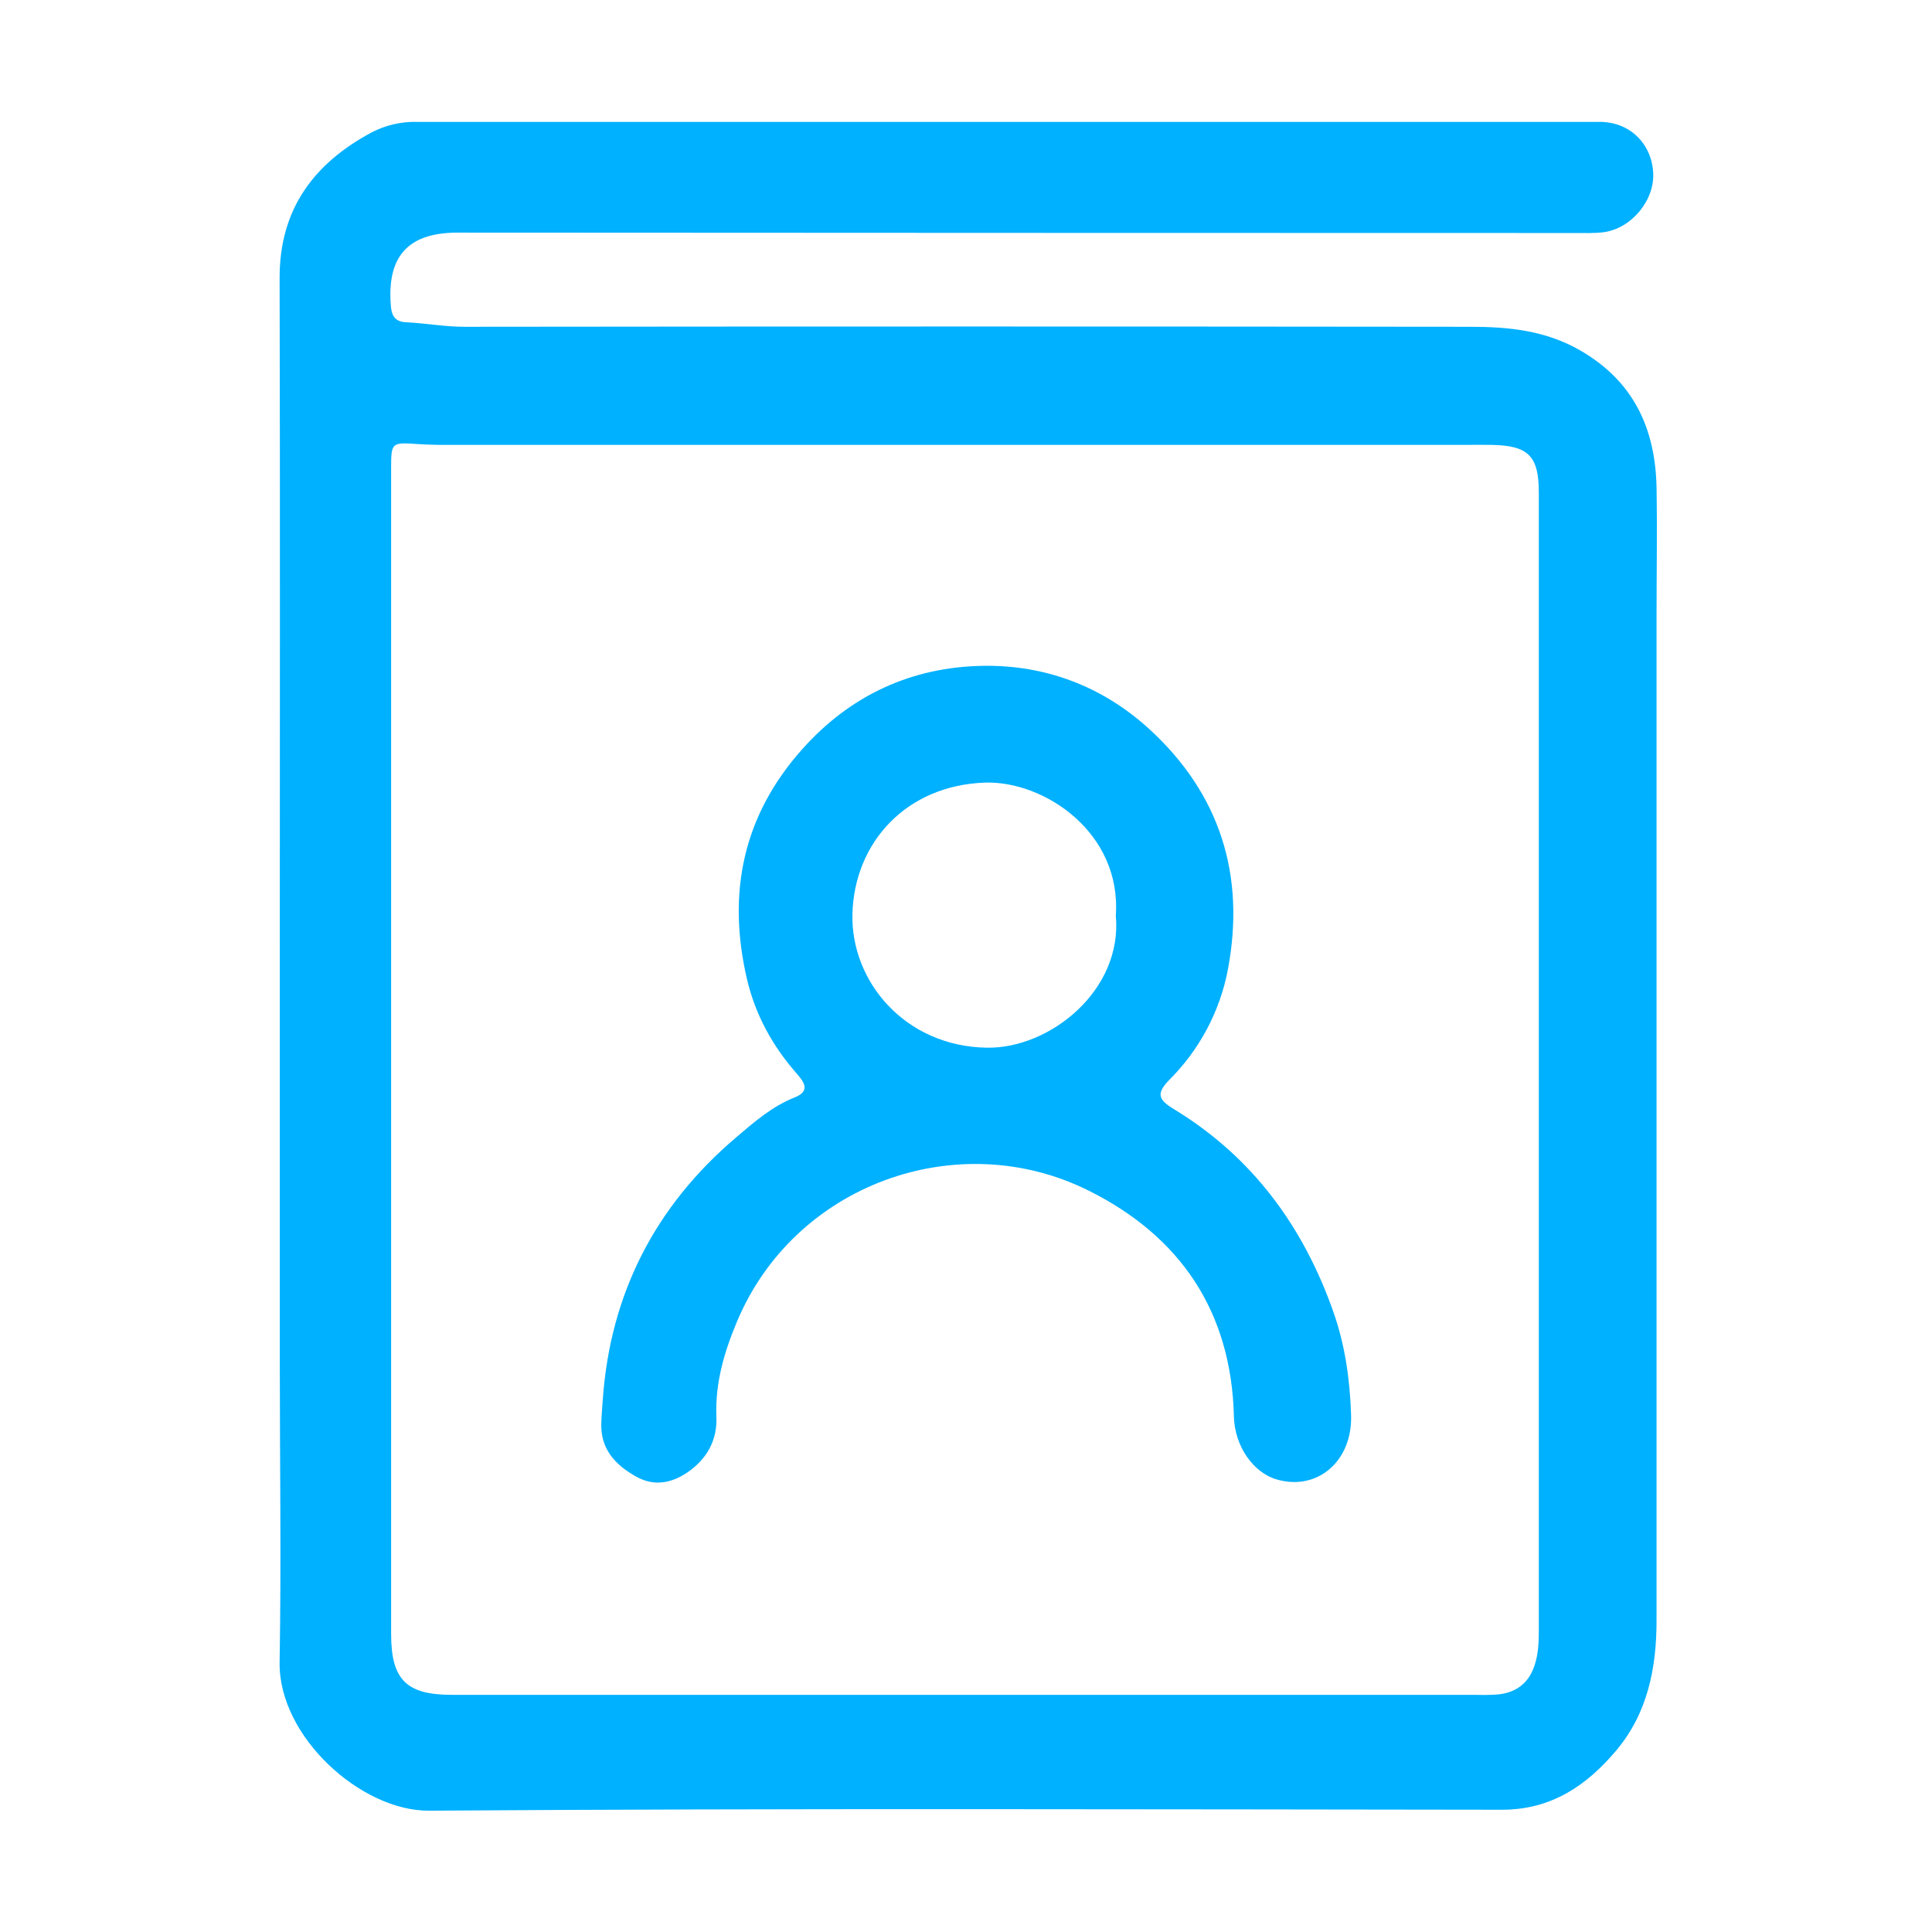 <?xml version="1.0" encoding="utf-8"?>
<!-- Generator: Adobe Illustrator 22.0.0, SVG Export Plug-In . SVG Version: 6.00 Build 0)  -->
<svg version="1.1" id="图层_1" xmlns="http://www.w3.org/2000/svg" xmlns:xlink="http://www.w3.org/1999/xlink" x="0px" y="0px"
	 viewBox="0 0 1024 1024" style="enable-background:new 0 0 1024 1024;" xml:space="preserve">
<style type="text/css">
	.st0{fill:#00B1FF;}
</style>
<g>
	<path class="st0" d="M878,258.1c-0.7-31.1-12.2-56.1-40.5-72.4c-18.4-10.6-38.1-12.5-58.3-12.5c-177.7-0.2-355.3-0.2-533,0
		c-10.5,0-20.7-1.9-31.1-2.4c-5.2-0.3-7.4-2.9-7.9-8.2c-2.2-25.3,7.7-39.3,35.2-39.3c197.5,0.1,394.9,0.2,592.3,0.2
		c5,0,10.1,0.2,15.1-0.4c15-1.9,27.5-17.2,26.4-32c-1.1-15.4-12.7-26.5-28.3-26.5c-209,0-417.9,0-626.9,0
		c-8.3-0.2-16.5,1.7-23.9,5.5c-30.8,16.5-49,40.8-48.9,77.3c0.3,121.2,0.1,242.4,0.1,363.6c0,70.1,0,140.2,0,210.4
		c0,53.2,0.8,106.5-0.1,159.7c-0.6,39.3,43.2,78.9,79.3,78.6c189.5-1.3,379.1-0.7,568.6-0.5c26.2,0,45-12.9,60.7-31.6
		c16.5-19.7,21.2-43.6,21.2-68.6V328.2C878,304.8,878.4,281.5,878,258.1z M815.6,699v165.1c0,6.1-0.2,12.2-2.1,18.1
		c-3,9.7-9.7,14.9-19.6,15.9c-3.9,0.3-7.9,0.3-11.9,0.2H239.5c-24.1,0-32.2-8-32.2-32.3V557.4v-0.1c0-102.8,0-205.6,0-308.4
		c0-14.6,0-14.5,14.7-13.5c7.2,0.5,14.4,0.4,21.6,0.4h532.9c4.7,0,9.3-0.1,14,0c19.5,0.3,25.1,5.9,25.1,25.1V699z"/>
	<path class="st0" d="M622.4,588c-8-4.9-10.2-8-2.5-15.8c15.9-15.9,26.7-36.2,30.9-58.3c9.4-49.8-4-93.2-42-127.8
		c-24.8-22.5-54.9-33.7-87.7-33.2c-37.8,0.6-70.4,15.5-96,44.3c-31.4,35.3-39.7,76.1-29.3,121.3c4.4,19.2,13.7,36.1,26.8,50.9
		c4.1,4.7,6.6,9.1-1.5,12.3c-11.9,4.7-21.5,13.1-31,21.2c-42.7,36.3-66.6,82.6-70.6,138.7l0,0c-0.3,4.3-0.7,8.6-0.8,12.9
		c-0.4,13.6,7.4,21.9,18.4,28.1c9.6,5.4,18.9,3.5,27.4-2.3c10.1-7,15.7-16.8,15.2-29.3c-0.7-17.7,4-34,10.7-50
		c30.3-73.2,116.9-104.5,186.3-70.1c48.8,24.2,76,64.2,77.3,120c0.4,15.6,10.3,29.8,22.9,33.3c21.4,6.1,40-9.8,39.2-34.2
		c-0.6-18.7-3.2-37.3-9.5-55C690.7,650,663.8,613.2,622.4,588z M523,555.3c-43.4-0.7-72.1-35.2-71.2-70.9
		c1-37.9,28.6-68.2,70.3-69.6c31.2-1,72.4,26.3,69.3,70.5l0,0C595.1,524.9,556.4,555.9,523,555.3z"/>
</g>
</svg>
